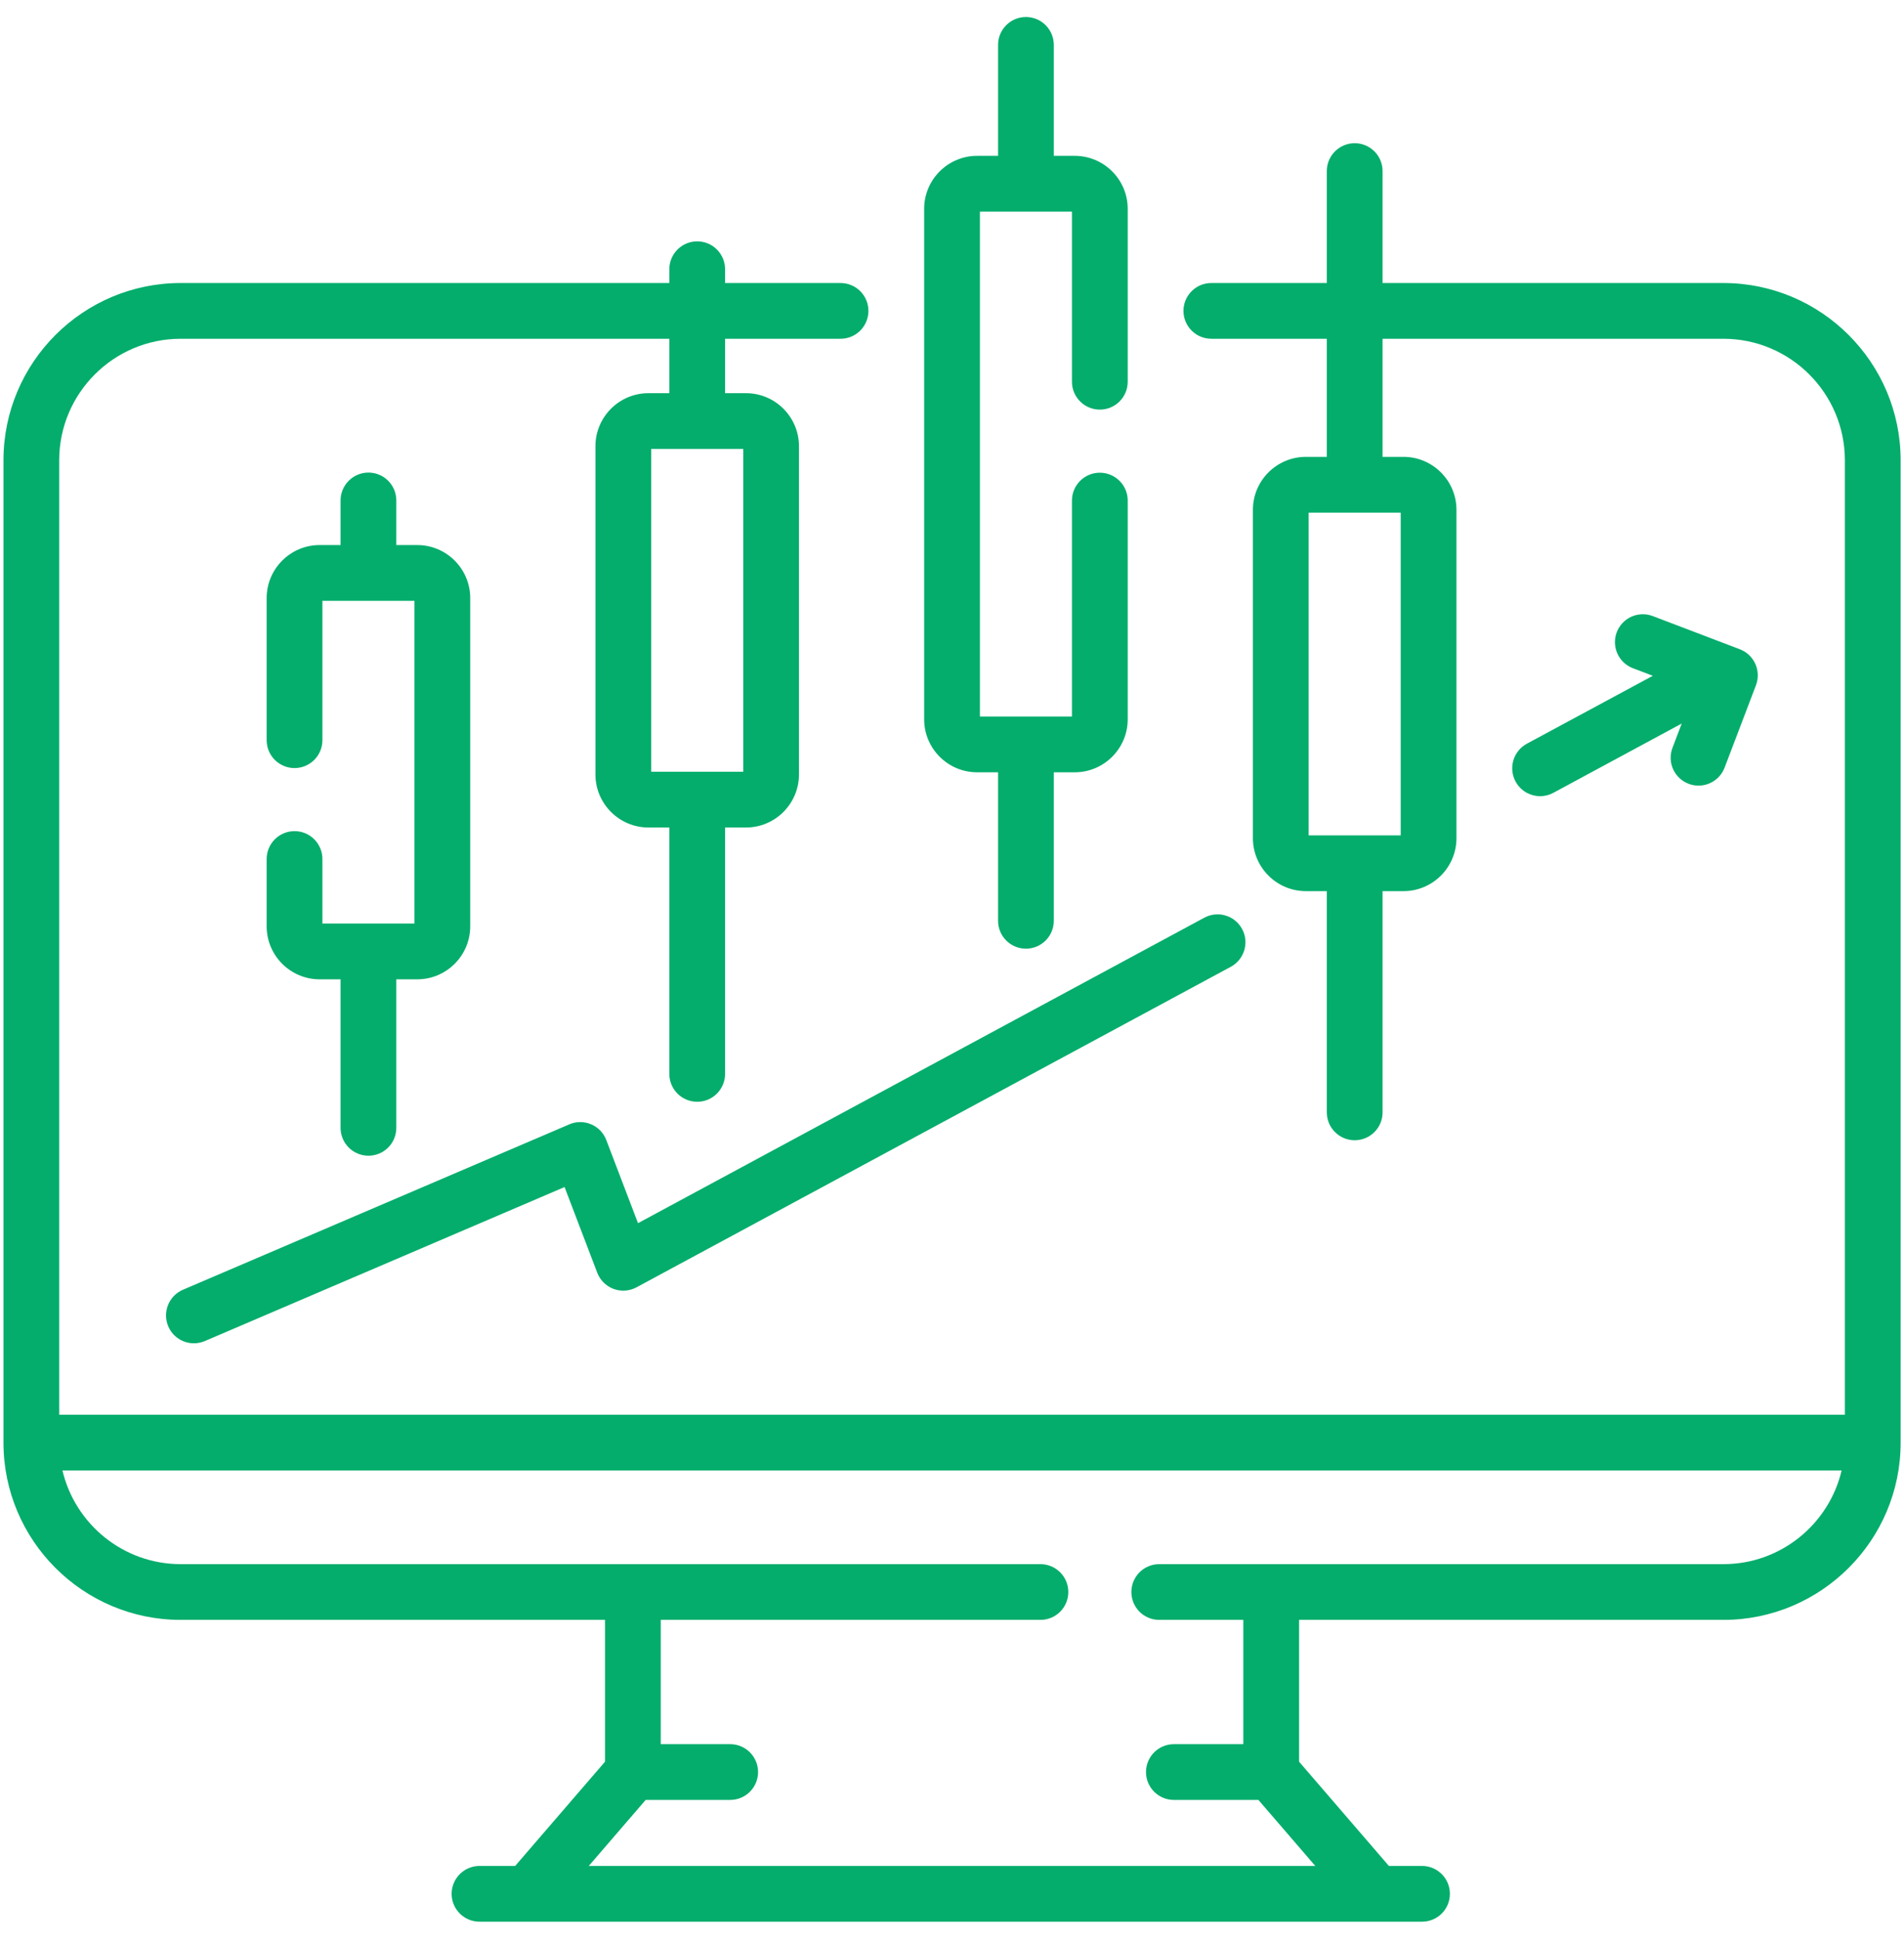 <svg width="56" height="57" viewBox="0 0 56 57" fill="none" xmlns="http://www.w3.org/2000/svg">
<g clip-path="url(#clip0_2507_18941)">
<path d="M50.688 8.321H40.664V5.03C40.664 4.577 40.297 4.21 39.844 4.21C39.391 4.21 39.024 4.577 39.024 5.03V8.321H35.628C35.175 8.321 34.808 8.688 34.808 9.14C34.808 9.593 35.175 9.96 35.628 9.96H39.024V13.432H38.409C37.549 13.432 36.85 14.131 36.85 14.99V24.642C36.85 25.501 37.549 26.2 38.409 26.2H39.024V32.705C39.024 33.157 39.391 33.524 39.844 33.524C40.297 33.524 40.664 33.157 40.664 32.705V26.2H41.279C42.138 26.2 42.837 25.501 42.837 24.642V14.99C42.837 14.131 42.138 13.432 41.279 13.432H40.664V9.96H50.688C52.658 9.96 54.261 11.563 54.261 13.533V41.594H1.741V13.533C1.741 11.563 3.344 9.96 5.314 9.96H19.686V11.56H19.071C18.212 11.56 17.513 12.259 17.513 13.119V22.77C17.513 23.63 18.212 24.329 19.071 24.329H19.686V31.573C19.686 31.791 19.773 31.999 19.926 32.153C20.08 32.307 20.288 32.393 20.506 32.393C20.723 32.393 20.932 32.307 21.086 32.153C21.239 31.999 21.326 31.791 21.326 31.573V24.329H21.941C22.8 24.329 23.499 23.63 23.499 22.77V13.119C23.499 12.259 22.8 11.56 21.941 11.56H21.326V9.96H24.722C24.939 9.96 25.148 9.874 25.302 9.72C25.455 9.566 25.542 9.358 25.542 9.14C25.542 8.923 25.455 8.714 25.302 8.561C25.148 8.407 24.939 8.321 24.722 8.321H21.326V7.916C21.326 7.698 21.239 7.49 21.086 7.336C20.932 7.182 20.723 7.096 20.506 7.096C20.288 7.096 20.08 7.182 19.926 7.336C19.773 7.49 19.686 7.698 19.686 7.916V8.321H5.314C2.44 8.321 0.102 10.659 0.102 13.533V42.414C0.102 45.288 2.44 47.626 5.314 47.626H17.795V51.795L15.152 54.86H14.103C13.886 54.86 13.677 54.947 13.524 55.1C13.37 55.254 13.283 55.463 13.283 55.68C13.283 55.898 13.37 56.106 13.524 56.26C13.677 56.413 13.886 56.5 14.103 56.5H41.824C42.277 56.5 42.644 56.133 42.644 55.68C42.644 55.227 42.277 54.86 41.824 54.86H40.85L38.208 51.795V47.626H50.688C53.563 47.626 55.901 45.288 55.901 42.414V13.533C55.901 10.659 53.563 8.321 50.688 8.321ZM41.197 24.561H38.49V15.072H41.198V24.561H41.197ZM21.86 22.689H19.152V13.2H21.86V22.689ZM50.688 45.987H34.095C33.642 45.987 33.276 46.354 33.276 46.806C33.276 47.259 33.642 47.626 34.095 47.626H36.568V51.28H34.526C34.073 51.28 33.706 51.647 33.706 52.1C33.706 52.552 34.073 52.919 34.526 52.919H37.012L38.685 54.86H17.317L18.99 52.919H21.477C21.694 52.919 21.902 52.833 22.056 52.679C22.21 52.526 22.296 52.317 22.296 52.1C22.296 51.882 22.21 51.674 22.056 51.52C21.902 51.366 21.694 51.28 21.477 51.28H19.434V47.626H30.601C31.054 47.626 31.421 47.259 31.421 46.806C31.421 46.354 31.054 45.987 30.601 45.987H5.314C3.626 45.987 2.209 44.81 1.837 43.234H54.165C53.794 44.81 52.376 45.987 50.688 45.987Z" fill="#04AD6C"/>
<path d="M8.663 24.436C8.446 24.436 8.237 24.522 8.083 24.676C7.929 24.83 7.843 25.038 7.843 25.256V27.235C7.843 28.094 8.542 28.793 9.401 28.793H10.017V33.16C10.017 33.377 10.103 33.586 10.257 33.739C10.411 33.893 10.619 33.979 10.836 33.979C11.054 33.979 11.262 33.893 11.416 33.739C11.57 33.586 11.656 33.377 11.656 33.16V28.793H12.272C13.131 28.793 13.83 28.094 13.83 27.235V17.583C13.83 16.724 13.131 16.025 12.272 16.025H11.656V14.714C11.656 14.496 11.57 14.288 11.416 14.134C11.262 13.98 11.054 13.894 10.836 13.894C10.619 13.894 10.411 13.98 10.257 14.134C10.103 14.288 10.017 14.496 10.017 14.714V16.025H9.401C8.542 16.025 7.843 16.724 7.843 17.583V21.762C7.843 21.979 7.929 22.188 8.083 22.342C8.237 22.495 8.446 22.582 8.663 22.582C8.88 22.582 9.089 22.495 9.243 22.342C9.396 22.188 9.483 21.979 9.483 21.762V17.665H12.19V27.154H9.483V25.256C9.483 25.148 9.462 25.042 9.42 24.942C9.379 24.843 9.319 24.752 9.243 24.676C9.167 24.6 9.076 24.54 8.977 24.498C8.877 24.457 8.771 24.436 8.663 24.436ZM28.739 22.706H29.355V27.073C29.355 27.525 29.722 27.892 30.174 27.892C30.627 27.892 30.994 27.525 30.994 27.073V22.706H31.61C32.469 22.706 33.168 22.007 33.168 21.148V14.717C33.168 14.265 32.801 13.898 32.348 13.898C31.895 13.898 31.528 14.265 31.528 14.717V21.067H28.821V6.221H31.528V11.223C31.528 11.676 31.895 12.043 32.348 12.043C32.801 12.043 33.168 11.676 33.168 11.223V6.14C33.168 5.281 32.469 4.582 31.61 4.582H30.994V1.32C30.994 0.867 30.627 0.5 30.174 0.5C29.722 0.5 29.355 0.867 29.355 1.32V4.582H28.739C27.88 4.582 27.181 5.281 27.181 6.14V21.148C27.181 22.008 27.88 22.706 28.739 22.706ZM44.575 22.977C44.626 23.072 44.695 23.156 44.779 23.224C44.862 23.292 44.958 23.343 45.061 23.373C45.164 23.404 45.273 23.415 45.38 23.404C45.487 23.393 45.591 23.361 45.686 23.31L49.462 21.273L49.191 21.986C49.152 22.087 49.134 22.194 49.137 22.302C49.14 22.409 49.164 22.515 49.209 22.614C49.252 22.712 49.316 22.8 49.394 22.874C49.472 22.948 49.564 23.006 49.665 23.044C49.765 23.083 49.873 23.101 49.98 23.098C50.088 23.095 50.194 23.07 50.292 23.026C50.39 22.982 50.479 22.919 50.553 22.841C50.627 22.763 50.684 22.671 50.723 22.57L51.646 20.147C51.684 20.046 51.702 19.939 51.699 19.832C51.696 19.724 51.672 19.618 51.628 19.52C51.584 19.422 51.521 19.333 51.443 19.259C51.364 19.185 51.272 19.127 51.172 19.089L48.6 18.109C48.397 18.035 48.174 18.044 47.978 18.133C47.782 18.223 47.629 18.386 47.552 18.587C47.475 18.789 47.481 19.012 47.568 19.21C47.654 19.407 47.816 19.562 48.016 19.642L48.612 19.869L44.907 21.866C44.716 21.97 44.573 22.145 44.511 22.353C44.449 22.561 44.472 22.786 44.575 22.977ZM4.949 38.996C5.012 39.144 5.117 39.27 5.251 39.358C5.385 39.447 5.542 39.494 5.703 39.494C5.814 39.494 5.923 39.471 6.025 39.428L16.605 34.9L17.566 37.419C17.608 37.528 17.672 37.627 17.755 37.709C17.838 37.791 17.937 37.854 18.046 37.895C18.156 37.936 18.272 37.952 18.389 37.944C18.505 37.936 18.618 37.904 18.721 37.848L36.199 28.425C36.294 28.374 36.378 28.304 36.446 28.221C36.514 28.137 36.565 28.041 36.596 27.938C36.627 27.835 36.637 27.727 36.627 27.619C36.616 27.512 36.584 27.408 36.532 27.313C36.481 27.218 36.412 27.134 36.328 27.066C36.245 26.998 36.149 26.948 36.045 26.917C35.942 26.886 35.834 26.876 35.727 26.887C35.619 26.898 35.515 26.93 35.421 26.981L18.765 35.962L17.832 33.518C17.793 33.415 17.733 33.321 17.657 33.241C17.58 33.162 17.488 33.099 17.386 33.056C17.285 33.012 17.175 32.99 17.065 32.99C16.954 32.991 16.845 33.013 16.744 33.057L5.38 37.92C5.18 38.006 5.022 38.167 4.942 38.369C4.861 38.571 4.863 38.797 4.949 38.996Z" fill="#04AD6C"/>
</g>
<defs>
<clipPath id="clip0_2507_18941">
<rect width="56" height="56" fill="white" transform="translate(0 0.5)"/>
</clipPath>
</defs>
</svg>

